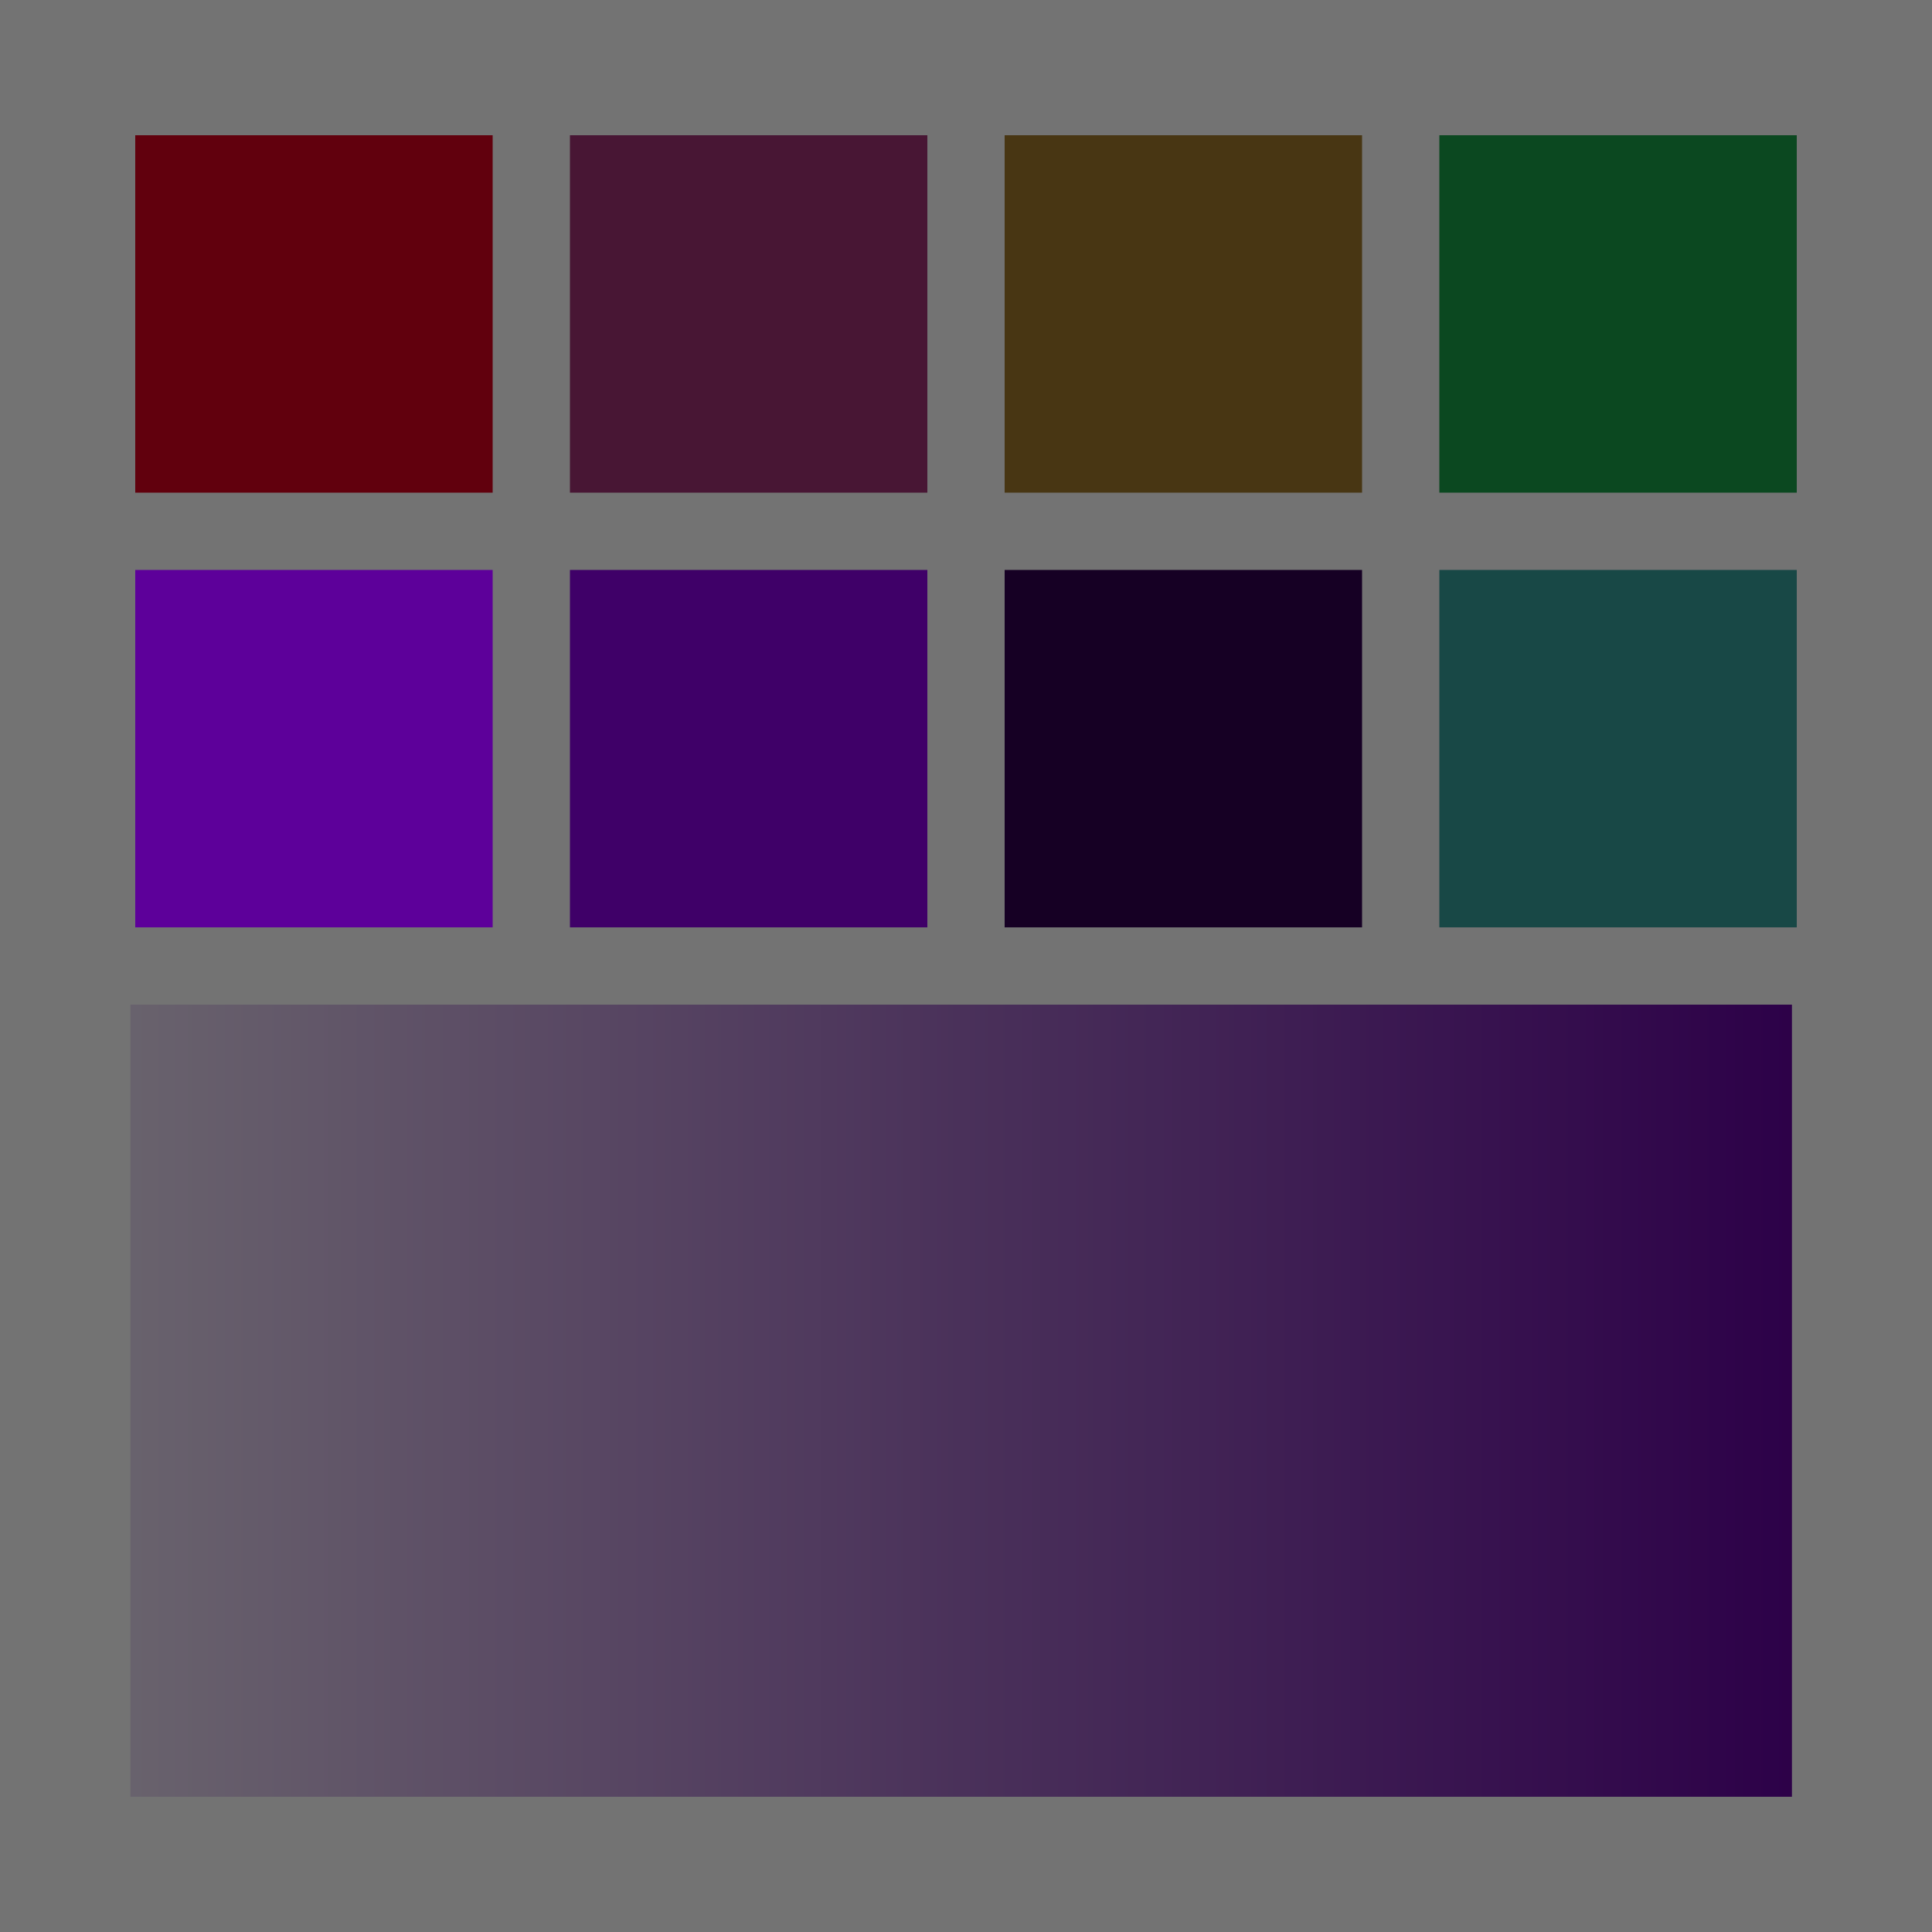 
      <svg width="400px" height="400px" viewBox="0 0 400 400" version="1.1" xmlns="http://www.w3.org/2000/svg" xmlns:xlink="http://www.w3.org/1999/xlink">
        <defs>
          <linearGradient x1="0%" y1="50%" x2="100%" y2="50%" id="shadeGradient">
            <stop stop-color="#69636d" offset="0%"></stop>
            <stop stop-color="#5f5267" offset="16.67%"></stop>
            <stop stop-color="#554261" offset="33.33%"></stop>
            <stop stop-color="#4a315a" offset="50%"></stop>
            <stop stop-color="#402154" offset="66.67%"></stop>
            <stop stop-color="#36104e" offset="83.33%"></stop>
            <stop stop-color="#2c0048" offset="100%"></stop>
          </linearGradient>
        </defs>
        <rect fill="#737373" x="0" y="0" width="400" height="400"></rect>
        <rect fill="#61000d" x="28" y="28" width="74" height="74"></rect>
        <rect fill="#481634" x="118" y="28" width="74" height="74"></rect>
        <rect fill="#483613" x="208" y="28" width="74" height="74"></rect>
        <rect fill="#0b4820" x="298" y="28" width="74" height="74"></rect>
        <rect fill="#5d009a" x="28" y="118" width="74" height="74"></rect>
        <rect fill="#3f0068" x="118" y="118" width="74" height="74"></rect>
        <rect fill="#160024" x="208" y="118" width="74" height="74"></rect>
        <rect fill="#184846" x="298" y="118" width="74" height="74"></rect>
        <rect fill="url(#shadeGradient)" x="27" y="208" width="344" height="164"></rect>
      </svg>
    